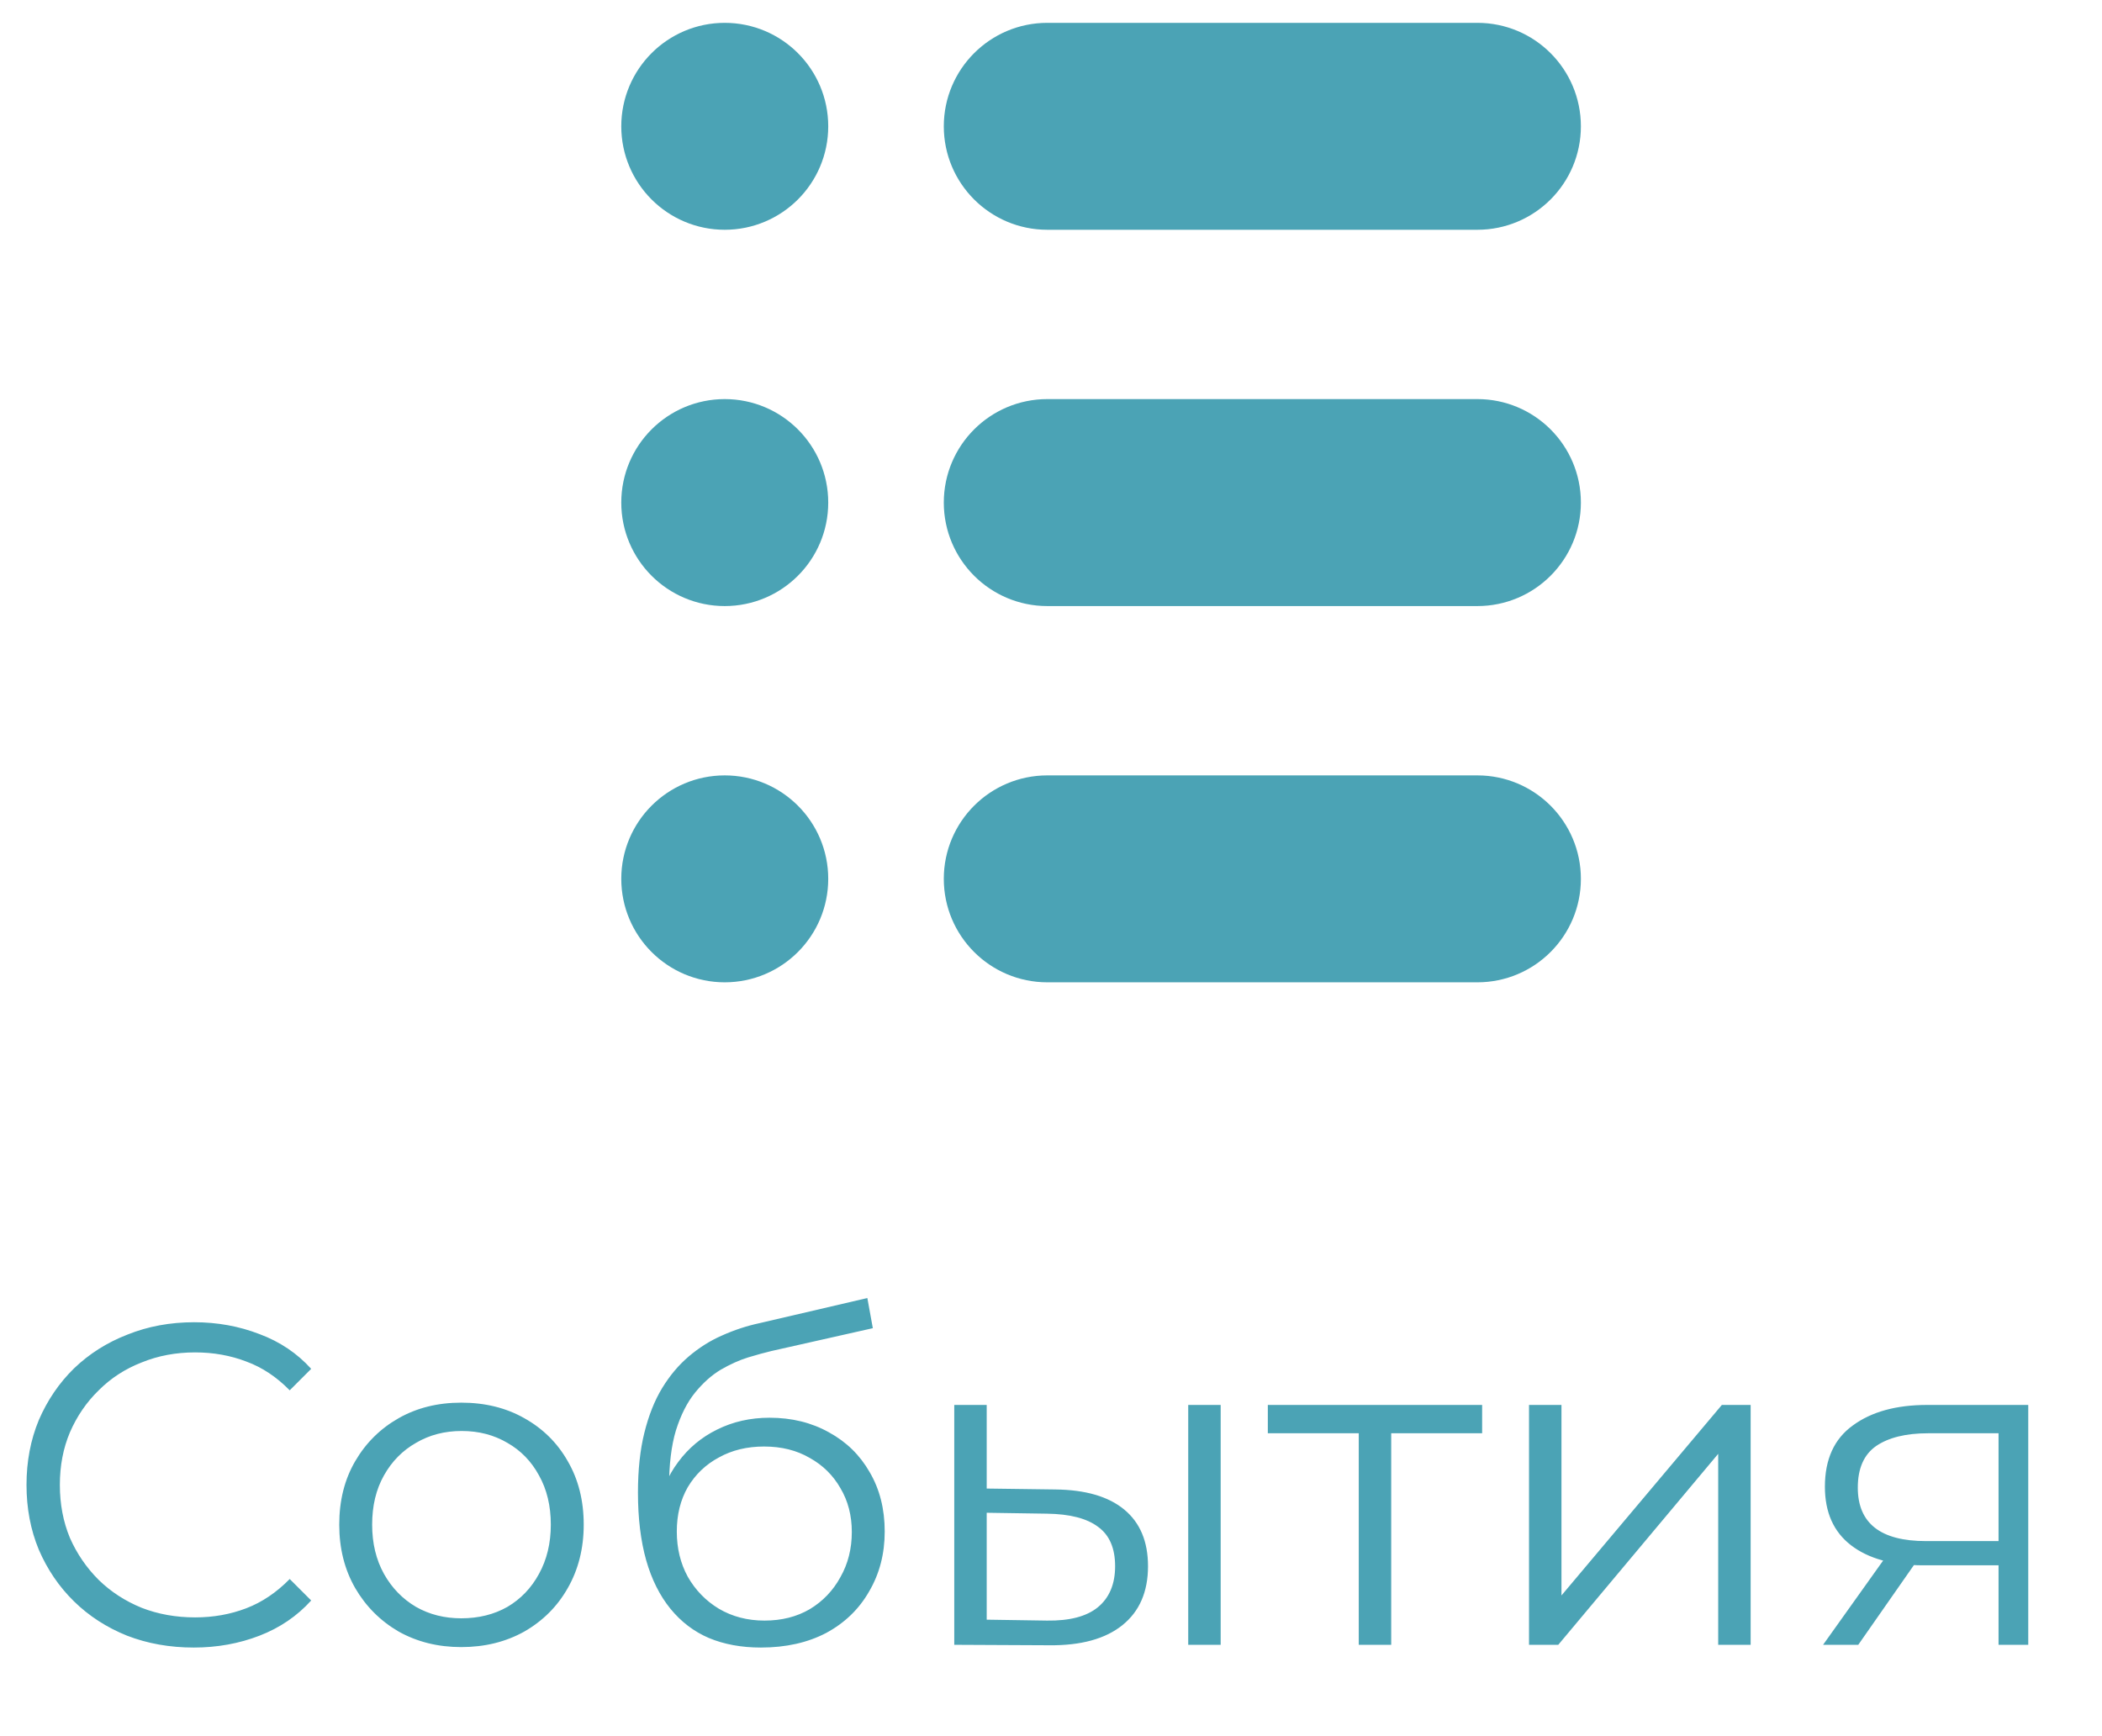 <svg width="46" height="38" viewBox="0 0 46 38" fill="none" xmlns="http://www.w3.org/2000/svg">
<path d="M15.86 4.529C16.835 4.529 17.625 3.739 17.625 2.765C17.625 1.79 16.835 1 15.86 1C14.886 1 14.096 1.79 14.096 2.765C14.096 3.739 14.886 4.529 15.86 4.529Z" fill="#4BA3B5" stroke="#4BA3B5" stroke-linecap="round"/>
<path d="M15.86 12.765C16.835 12.765 17.625 11.975 17.625 11C17.625 10.025 16.835 9.235 15.86 9.235C14.886 9.235 14.096 10.025 14.096 11C14.096 11.975 14.886 12.765 15.86 12.765Z" fill="#4BA3B5" stroke="#4BA3B5" stroke-linecap="round"/>
<path d="M15.86 21C16.835 21 17.625 20.21 17.625 19.235C17.625 18.261 16.835 17.471 15.86 17.471C14.886 17.471 14.096 18.261 14.096 19.235C14.096 20.21 14.886 21 15.86 21Z" fill="#4BA3B5" stroke="#4BA3B5" stroke-linecap="round"/>
<path d="M32.331 1H22.919C21.945 1 21.154 1.79 21.154 2.765C21.154 3.739 21.945 4.529 22.919 4.529H32.331C33.306 4.529 34.096 3.739 34.096 2.765C34.096 1.79 33.306 1 32.331 1Z" fill="#4BA3B5" stroke="#4BA3B5" stroke-linecap="round"/>
<path d="M32.331 9.235H22.919C21.945 9.235 21.154 10.025 21.154 11C21.154 11.975 21.945 12.765 22.919 12.765H32.331C33.306 12.765 34.096 11.975 34.096 11C34.096 10.025 33.306 9.235 32.331 9.235Z" fill="#4BA3B5" stroke="#4BA3B5" stroke-linecap="round"/>
<path d="M32.331 17.471H22.919C21.945 17.471 21.154 18.261 21.154 19.235C21.154 20.21 21.945 21 22.919 21H32.331C33.306 21 34.096 20.21 34.096 19.235C34.096 18.261 33.306 17.471 32.331 17.471Z" fill="#4BA3B5" stroke="#4BA3B5" stroke-linecap="round"/>
<path d="M4.24 36.06C3.713 36.06 3.227 35.973 2.78 35.8C2.333 35.62 1.947 35.37 1.62 35.05C1.293 34.73 1.037 34.353 0.85 33.92C0.67 33.487 0.58 33.013 0.58 32.5C0.58 31.987 0.67 31.513 0.85 31.08C1.037 30.647 1.293 30.27 1.62 29.95C1.953 29.63 2.343 29.383 2.79 29.21C3.237 29.03 3.723 28.94 4.25 28.94C4.757 28.94 5.233 29.027 5.68 29.2C6.127 29.367 6.503 29.62 6.81 29.96L6.34 30.43C6.053 30.137 5.737 29.927 5.39 29.8C5.043 29.667 4.67 29.6 4.27 29.6C3.85 29.6 3.46 29.673 3.1 29.82C2.74 29.96 2.427 30.163 2.16 30.43C1.893 30.69 1.683 30.997 1.53 31.35C1.383 31.697 1.31 32.08 1.31 32.5C1.31 32.92 1.383 33.307 1.53 33.66C1.683 34.007 1.893 34.313 2.16 34.58C2.427 34.84 2.74 35.043 3.1 35.19C3.46 35.33 3.85 35.4 4.27 35.4C4.67 35.4 5.043 35.333 5.39 35.2C5.737 35.067 6.053 34.853 6.34 34.56L6.81 35.03C6.503 35.37 6.127 35.627 5.68 35.8C5.233 35.973 4.753 36.06 4.24 36.06ZM10.094 36.05C9.587 36.05 9.13 35.937 8.724 35.71C8.324 35.477 8.007 35.16 7.774 34.76C7.54 34.353 7.424 33.89 7.424 33.37C7.424 32.843 7.54 32.38 7.774 31.98C8.007 31.58 8.324 31.267 8.724 31.04C9.124 30.813 9.58 30.7 10.094 30.7C10.614 30.7 11.074 30.813 11.474 31.04C11.88 31.267 12.197 31.58 12.424 31.98C12.657 32.38 12.774 32.843 12.774 33.37C12.774 33.89 12.657 34.353 12.424 34.76C12.197 35.16 11.88 35.477 11.474 35.71C11.067 35.937 10.607 36.05 10.094 36.05ZM10.094 35.42C10.474 35.42 10.81 35.337 11.104 35.17C11.397 34.997 11.627 34.757 11.794 34.45C11.967 34.137 12.054 33.777 12.054 33.37C12.054 32.957 11.967 32.597 11.794 32.29C11.627 31.983 11.397 31.747 11.104 31.58C10.81 31.407 10.477 31.32 10.104 31.32C9.73 31.32 9.397 31.407 9.104 31.58C8.81 31.747 8.577 31.983 8.404 32.29C8.23 32.597 8.144 32.957 8.144 33.37C8.144 33.777 8.23 34.137 8.404 34.45C8.577 34.757 8.81 34.997 9.104 35.17C9.397 35.337 9.727 35.42 10.094 35.42ZM16.651 36.06C16.225 36.06 15.845 35.99 15.511 35.85C15.185 35.71 14.905 35.497 14.671 35.21C14.438 34.923 14.261 34.57 14.141 34.15C14.021 33.723 13.961 33.23 13.961 32.67C13.961 32.17 14.008 31.733 14.101 31.36C14.195 30.98 14.325 30.653 14.491 30.38C14.658 30.107 14.851 29.877 15.071 29.69C15.298 29.497 15.541 29.343 15.801 29.23C16.068 29.11 16.341 29.02 16.621 28.96L18.981 28.41L19.101 29.07L16.881 29.57C16.741 29.603 16.571 29.65 16.371 29.71C16.178 29.77 15.978 29.86 15.771 29.98C15.571 30.1 15.385 30.267 15.211 30.48C15.038 30.693 14.898 30.97 14.791 31.31C14.691 31.643 14.641 32.06 14.641 32.56C14.641 32.667 14.645 32.753 14.651 32.82C14.658 32.88 14.665 32.947 14.671 33.02C14.685 33.087 14.695 33.187 14.701 33.32L14.391 33.06C14.465 32.653 14.615 32.3 14.841 32C15.068 31.693 15.351 31.457 15.691 31.29C16.038 31.117 16.421 31.03 16.841 31.03C17.328 31.03 17.761 31.137 18.141 31.35C18.521 31.557 18.818 31.847 19.031 32.22C19.251 32.593 19.361 33.027 19.361 33.52C19.361 34.007 19.248 34.443 19.021 34.83C18.801 35.217 18.488 35.52 18.081 35.74C17.675 35.953 17.198 36.06 16.651 36.06ZM16.731 35.47C17.105 35.47 17.435 35.387 17.721 35.22C18.008 35.047 18.231 34.813 18.391 34.52C18.558 34.227 18.641 33.897 18.641 33.53C18.641 33.17 18.558 32.85 18.391 32.57C18.231 32.29 18.008 32.07 17.721 31.91C17.435 31.743 17.101 31.66 16.721 31.66C16.348 31.66 16.018 31.74 15.731 31.9C15.445 32.053 15.218 32.27 15.051 32.55C14.891 32.83 14.811 33.153 14.811 33.52C14.811 33.887 14.891 34.217 15.051 34.51C15.218 34.803 15.445 35.037 15.731 35.21C16.025 35.383 16.358 35.47 16.731 35.47ZM26.003 36V30.75H26.713V36H26.003ZM23.093 32.6C23.753 32.607 24.256 32.753 24.603 33.04C24.95 33.327 25.123 33.74 25.123 34.28C25.123 34.84 24.936 35.27 24.563 35.57C24.19 35.87 23.656 36.017 22.963 36.01L20.883 36V30.75H21.593V32.58L23.093 32.6ZM22.913 35.47C23.406 35.477 23.776 35.38 24.023 35.18C24.276 34.973 24.403 34.673 24.403 34.28C24.403 33.887 24.28 33.6 24.033 33.42C23.786 33.233 23.413 33.137 22.913 33.13L21.593 33.11V35.45L22.913 35.47ZM29.735 36V31.18L29.915 31.37H27.745V30.75H32.435V31.37H30.265L30.445 31.18V36H29.735ZM33.461 36V30.75H34.171V34.92L37.681 30.75H38.311V36H37.601V31.82L34.101 36H33.461ZM43.736 36V34.11L43.866 34.26H42.086C41.413 34.26 40.886 34.113 40.506 33.82C40.126 33.527 39.936 33.1 39.936 32.54C39.936 31.94 40.139 31.493 40.546 31.2C40.953 30.9 41.496 30.75 42.176 30.75H44.386V36H43.736ZM39.896 36L41.336 33.98H42.076L40.666 36H39.896ZM43.736 33.9V31.16L43.866 31.37H42.196C41.709 31.37 41.329 31.463 41.056 31.65C40.789 31.837 40.656 32.14 40.656 32.56C40.656 33.34 41.153 33.73 42.146 33.73H43.866L43.736 33.9Z" fill="#4BA3B5"/>
</svg>
